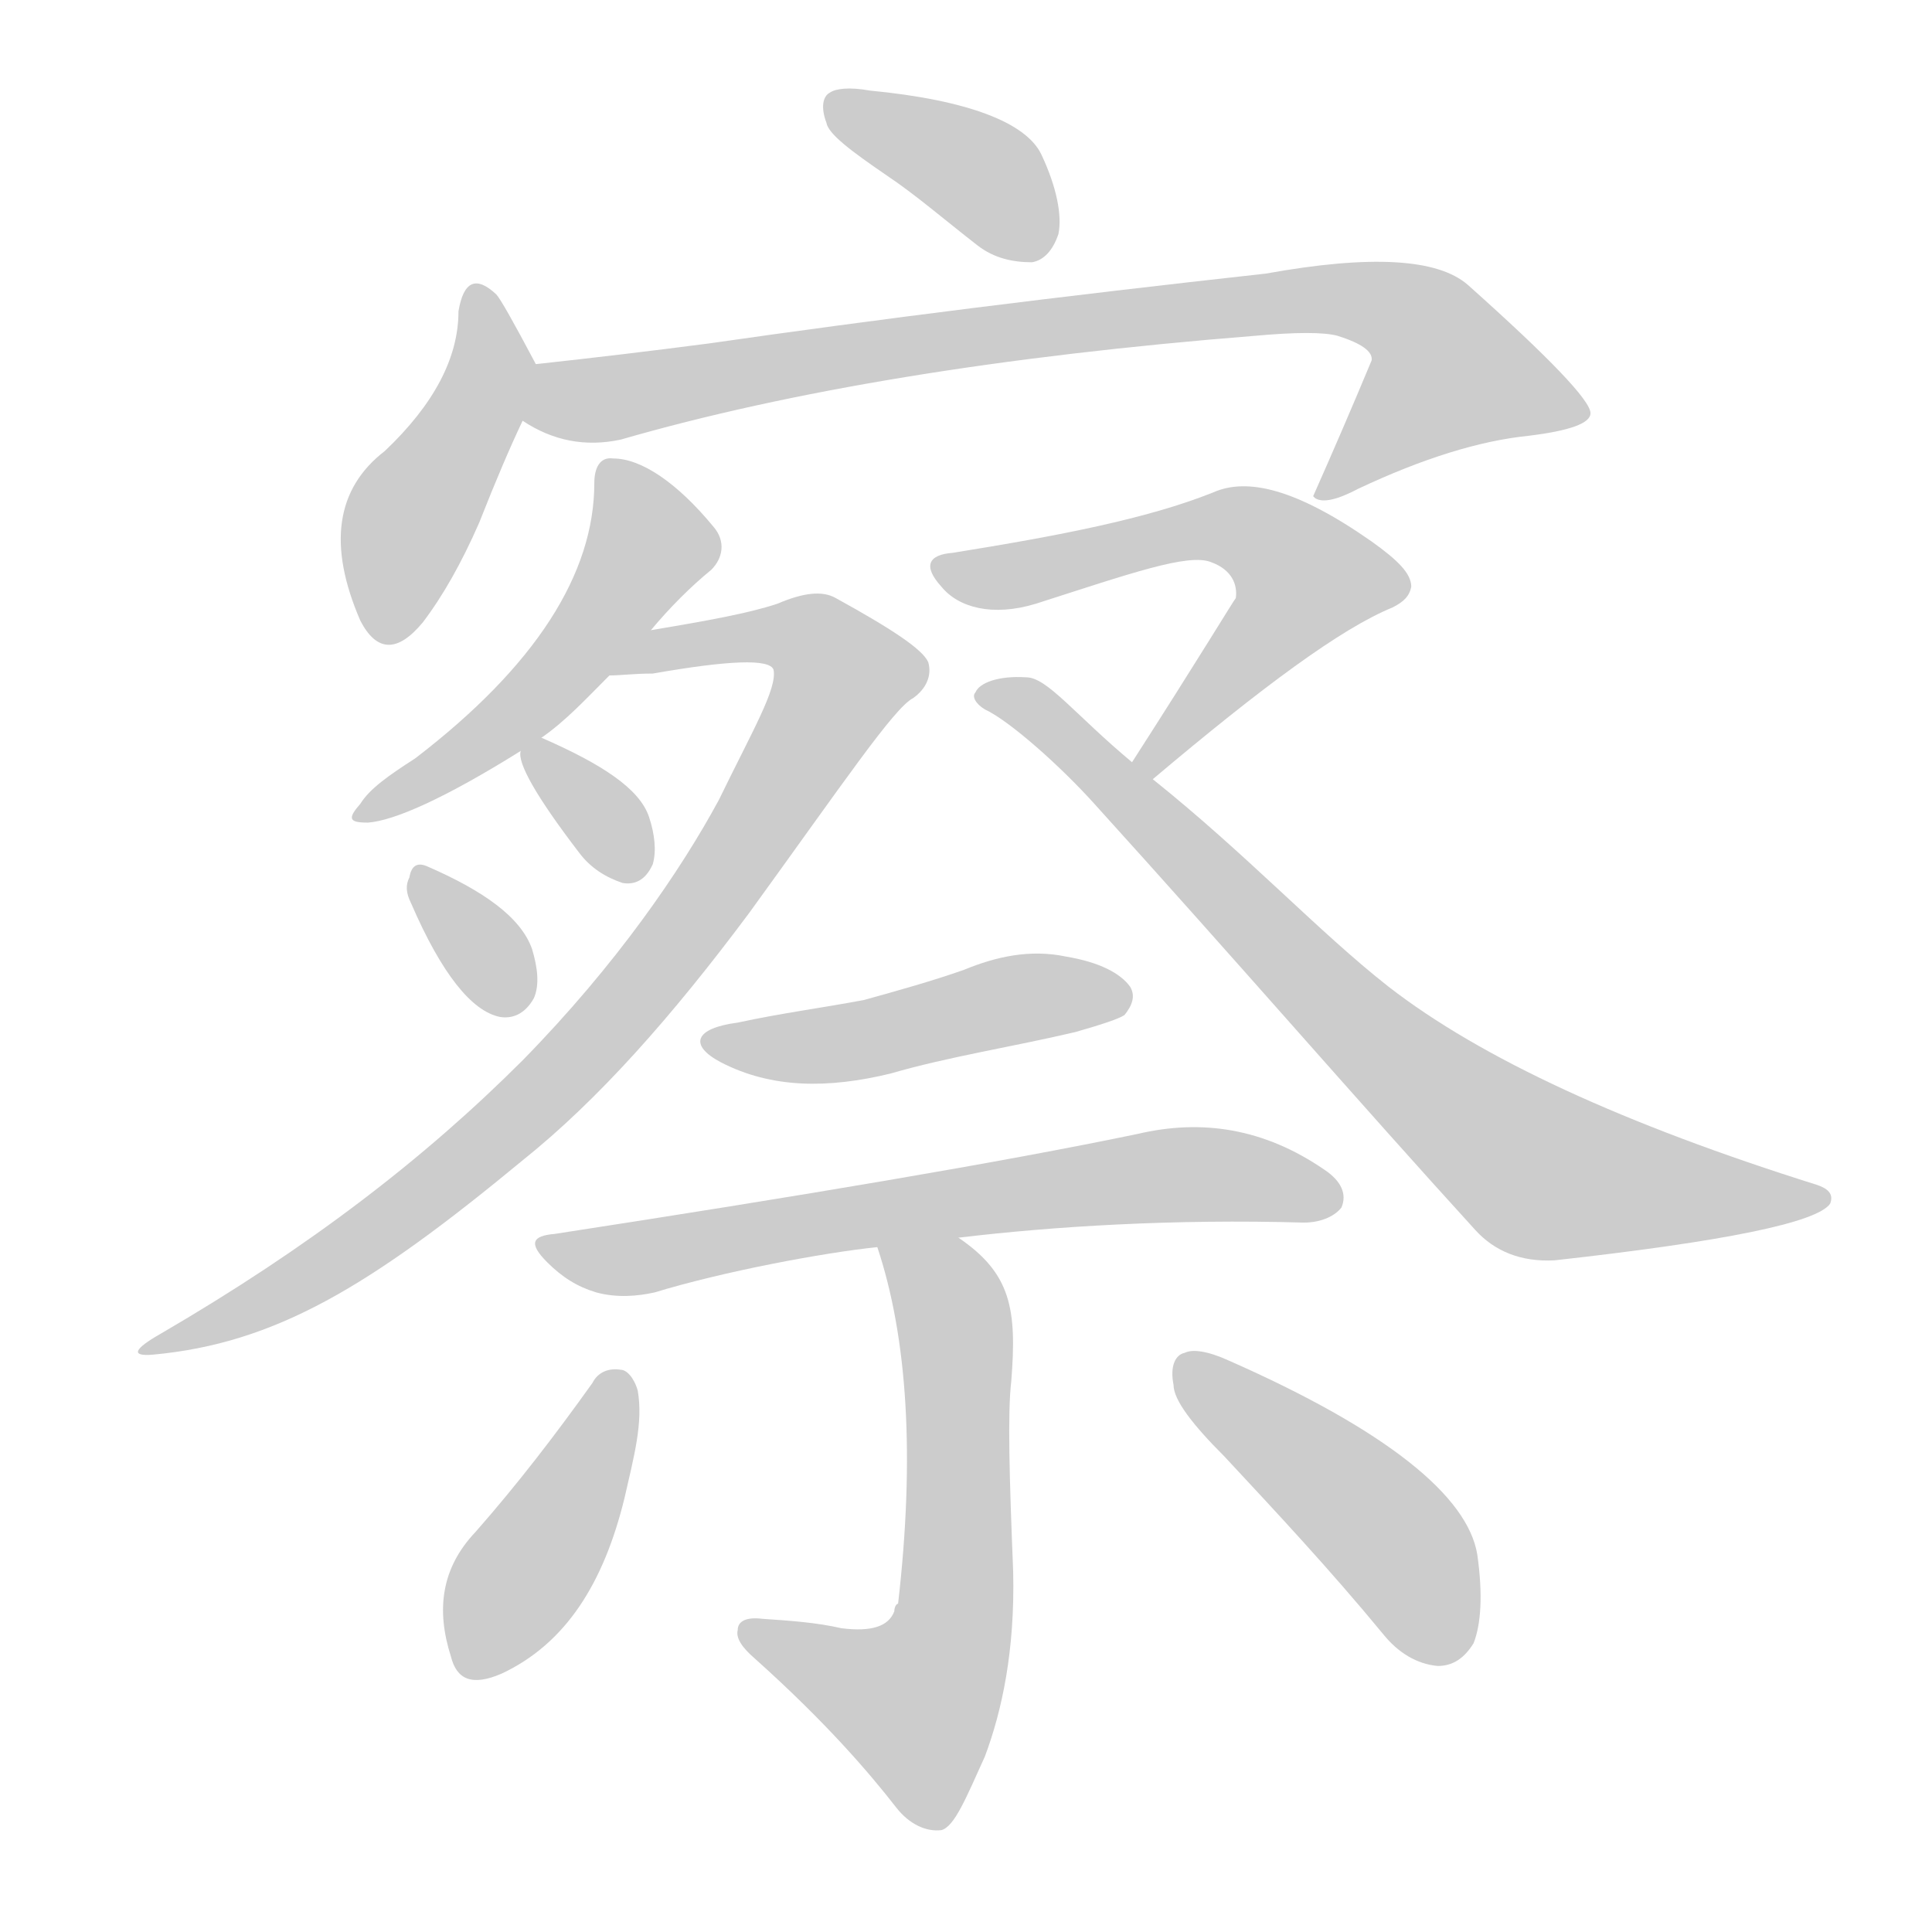 <!--
AnimCJK 2016-2018 Copyright Francois Mizessyn - https://github.com/parsimonhi/animCJK
Derived from:
    MakeMeAHanzi project - https://github.com/skishore/makemeahanzi
    Arphic PL KaitiM GB - https://apps.ubuntu.com/cat/applications/precise/fonts-arphic-gkai00mp/
    Arphic PL UKai - https://apps.ubuntu.com/cat/applications/fonts-arphic-ukai/
You can redistribute and/or modify this file under the terms of the Arphic Public License
as published by Arphic Technology Co., Ltd.
You should have received a copy of this license (the directory "APL") along with this file;
if not, see http://ftp.gnu.org/non-gnu/chinese-fonts-truetype/LICENSE.
-->
<svg id="z23519" class="acjk" version="1.1" viewBox="0 0 1024 1024" xmlns="http://www.w3.org/2000/svg" xmlns:xlink="http://www.w3.org/1999/xlink">
<style>
<![CDATA[
@keyframes z23519k {
	from {
		stroke:#ccc;
		stroke-dashoffset:3334;
	}
	1% {
		stroke:#c00;
		stroke-dashoffset:3334;
	}
	75% {
		stroke:#c00;
		stroke-dashoffset:0;
	}
	to {
		stroke:#000;
	}
}
#z23519 path[clip-path] {
	animation:z23519k 1s linear both;
	stroke-dasharray:3334;
	stroke-width:128;
	stroke-linecap:round;
	fill:none;
}
#z23519 path[clip-path="url(#z23519c1)"] {animation-delay:1s;}
#z23519 path[clip-path="url(#z23519c2)"] {animation-delay:2s;}
#z23519 path[clip-path="url(#z23519c3)"] {animation-delay:3s;}
#z23519 path[clip-path="url(#z23519c4)"] {animation-delay:4s;}
#z23519 path[clip-path="url(#z23519c5)"] {animation-delay:5s;}
#z23519 path[clip-path="url(#z23519c6)"] {animation-delay:6s;}
#z23519 path[clip-path="url(#z23519c7)"] {animation-delay:7s;}
#z23519 path[clip-path="url(#z23519c8)"] {animation-delay:8s;}
#z23519 path[clip-path="url(#z23519c9)"] {animation-delay:9s;}
#z23519 path[clip-path="url(#z23519c10)"] {animation-delay:10s;}
#z23519 path[clip-path="url(#z23519c11)"] {animation-delay:11s;}
#z23519 path[clip-path="url(#z23519c12)"] {animation-delay:12s;}
#z23519 path[clip-path="url(#z23519c13)"] {animation-delay:13s;}
#z23519 path[clip-path="url(#z23519c14)"] {animation-delay:14s;}
#z23519 path {fill:#ccc;}
]]>
</style>
<path id="z23519d1" d="M470 93C485 103 500 116 518 130C527 137 537 139 547 139C553 138 558 133 561 124C563 114 560 99 552 82C544 65 513 53 461 48C450 46 443 47 440 49C436 51 435 57 438 65C439 71 451 80 470 93Z"/>
<path id="z23519d2" d="M284 193Q266 159 263 156Q247 141 243 165Q243 202 204 239Q165 269 191 329Q204 354 224 330Q240 309 254 277Q267 244 277 223C281 213 289 202 284 193Z"/>
<path id="z23519d3" d="M277 223Q301 239 329 233Q464 194 665 178Q698 175 709 178Q728 184 727 191Q712 227 696 263C697 264 697 264 697 264Q703 268 720 259Q771 235 810 231Q843 227 843 219Q843 209 778 151Q754 130 671 145Q508 163 376 182Q330 188 284 193C274 195 269 217 277 223Z"/>
<path id="z23519d4" d="M287 391C300 382 311 370 323 358C338 342 338 342 345 334C355 322 366 311 377 302C383 296 385 287 378 279C359 256 340 243 325 243C318 242 315 248 315 256C315 304 284 353 220 402C206 411 196 418 191 426C184 434 185 436 195 436C209 435 236 423 276 398C283 393 283 393 287 391Z"/>
<path id="z23519d5" d="M323 358C329 358 336 357 346 357C386 350 408 349 410 355C412 365 399 387 381 424C361 461 327 511 277 562C225 614 164 661 85 707C71 715 69 719 81 718C146 712 196 682 277 615C317 583 356 539 397 484C447 415 474 375 484 370C491 365 494 358 492 351C489 344 472 333 443 317C436 313 426 314 412 320C397 325 375 329 345 334C334 336 312 358 323 358Z"/>
<path id="z23519d6" d="M276 398C274 404 284 422 307 452C313 460 321 465 330 468C336 469 342 467 346 458C348 451 347 442 344 433C339 418 319 405 287 391C283 389 276 394 276 398Z"/>
<path id="z23519d7" d="M218 479C234 516 250 536 265 539C271 540 278 538 283 529C286 522 285 513 282 503C276 486 256 472 226 459C221 457 218 459 217 465C215 469 215 473 218 479Z"/>
<path id="z23519d8" d="M611 413C669 364 711 333 738 322C744 319 747 316 748 311C748 304 741 297 727 287C687 259 661 253 643 261C608 275 561 284 505 293C492 294 489 300 499 311C508 322 526 327 549 320C599 304 630 293 642 298C653 302 656 310 655 317C654 318 636 348 600 404C598 408 607 416 611 413Z"/>
<path id="z23519d9" d="M600 404C570 379 555 359 544 359C529 358 519 362 517 367C515 369 517 373 522 376C535 382 562 406 580 426C657 511 720 584 782 652C792 663 806 669 824 668C914 658 963 648 970 638C972 633 969 630 963 628C861 596 785 561 736 523C699 494 661 453 611 413C604 407 604 407 600 404Z"/>
<path id="z23519d10" d="M391 542C368 545 365 554 382 563C409 577 439 577 472 569C503 560 536 555 570 547C584 543 593 540 596 538C600 533 602 528 599 523C594 516 583 510 565 507C546 503 528 507 511 514C494 520 476 525 458 530C437 534 414 537 391 542Z"/>
<path id="z23519d11" d="M508 656C558 650 622 646 691 648C701 648 708 644 711 640C714 633 711 626 702 620C670 598 637 593 603 601C531 616 424 634 294 654C282 655 280 659 290 669C298 677 306 682 316 685C327 688 338 687 347 685C383 674 436 664 465 661C494 658 494 658 508 656Z"/>
<path id="z23519d12" d="M465 661C481 709 485 772 476 850C475 850 474 852 474 854C471 862 462 865 446 863C433 860 419 859 404 858C396 857 391 859 391 864C390 868 393 873 400 879C438 913 461 940 475 958C482 967 491 971 499 970C506 968 512 953 522 931C531 907 538 875 537 833C535 783 534 749 536 732C539 694 536 675 508 656C496 649 460 648 465 661Z"/>
<path id="z23519d13" d="M314 733C294 761 274 787 252 812C234 831 231 853 239 878C242 890 250 894 266 887C300 871 320 839 331 794C336 772 341 754 338 737C336 730 332 726 329 726C323 725 317 727 314 733Z"/>
<path id="z23519d14" d="M649 772C676 801 705 832 733 866C741 876 751 882 762 883C770 883 776 879 781 871C785 861 786 845 783 824C778 793 735 758 651 721C640 716 632 715 628 717C623 718 620 724 622 734C622 742 632 755 649 772Z"/>
<defs>
	<clipPath id="z23519c1"><use xlink:href="#z23519d1"/></clipPath>
	<clipPath id="z23519c2"><use xlink:href="#z23519d2"/></clipPath>
	<clipPath id="z23519c3"><use xlink:href="#z23519d3"/></clipPath>
	<clipPath id="z23519c4"><use xlink:href="#z23519d4"/></clipPath>
	<clipPath id="z23519c5"><use xlink:href="#z23519d5"/></clipPath>
	<clipPath id="z23519c6"><use xlink:href="#z23519d6"/></clipPath>
	<clipPath id="z23519c7"><use xlink:href="#z23519d7"/></clipPath>
	<clipPath id="z23519c8"><use xlink:href="#z23519d8"/></clipPath>
	<clipPath id="z23519c9"><use xlink:href="#z23519d9"/></clipPath>
	<clipPath id="z23519c10"><use xlink:href="#z23519d10"/></clipPath>
	<clipPath id="z23519c11"><use xlink:href="#z23519d11"/></clipPath>
	<clipPath id="z23519c12"><use xlink:href="#z23519d12"/></clipPath>
	<clipPath id="z23519c13"><use xlink:href="#z23519d13"/></clipPath>
	<clipPath id="z23519c14"><use xlink:href="#z23519d14"/></clipPath>
</defs>
<path pathLength="3333" clip-path="url(#z23519c1)" d="M445 57L516 90L550 134"/>
<path pathLength="3333" clip-path="url(#z23519c2)" d="M253 156L260 196L206 337"/>
<path pathLength="3333" clip-path="url(#z23519c3)" d="M281 218L717 159L761 178L789 222L705 259"/>
<path pathLength="3333" clip-path="url(#z23519c4)" d="M325 249L344 294L197 431"/>
<path pathLength="3333" clip-path="url(#z23519c5)" d="M335 351L424 334L451 361L376 477L219 640L80 713"/>
<path pathLength="3333" clip-path="url(#z23519c6)" d="M281 399L333 463"/>
<path pathLength="3333" clip-path="url(#z23519c7)" d="M223 465L278 530"/>
<path pathLength="3333" clip-path="url(#z23519c8)" d="M503 302L648 278L690 299L700 318L609 405"/>
<path pathLength="3333" clip-path="url(#z23519c9)" d="M525 367L814 621L961 637"/>
<path pathLength="3333" clip-path="url(#z23519c10)" d="M379 550L596 526"/>
<path pathLength="3333" clip-path="url(#z23519c11)" d="M292 661L622 623L707 635"/>
<path pathLength="3333" clip-path="url(#z23519c12)" d="M474 669L506 705L502 879L474 918L398 865"/>
<path pathLength="3333" clip-path="url(#z23519c13)" d="M326 732L242 879"/>
<path pathLength="3333" clip-path="url(#z23519c14)" d="M631 725L738 815L769 876"/>
</svg>